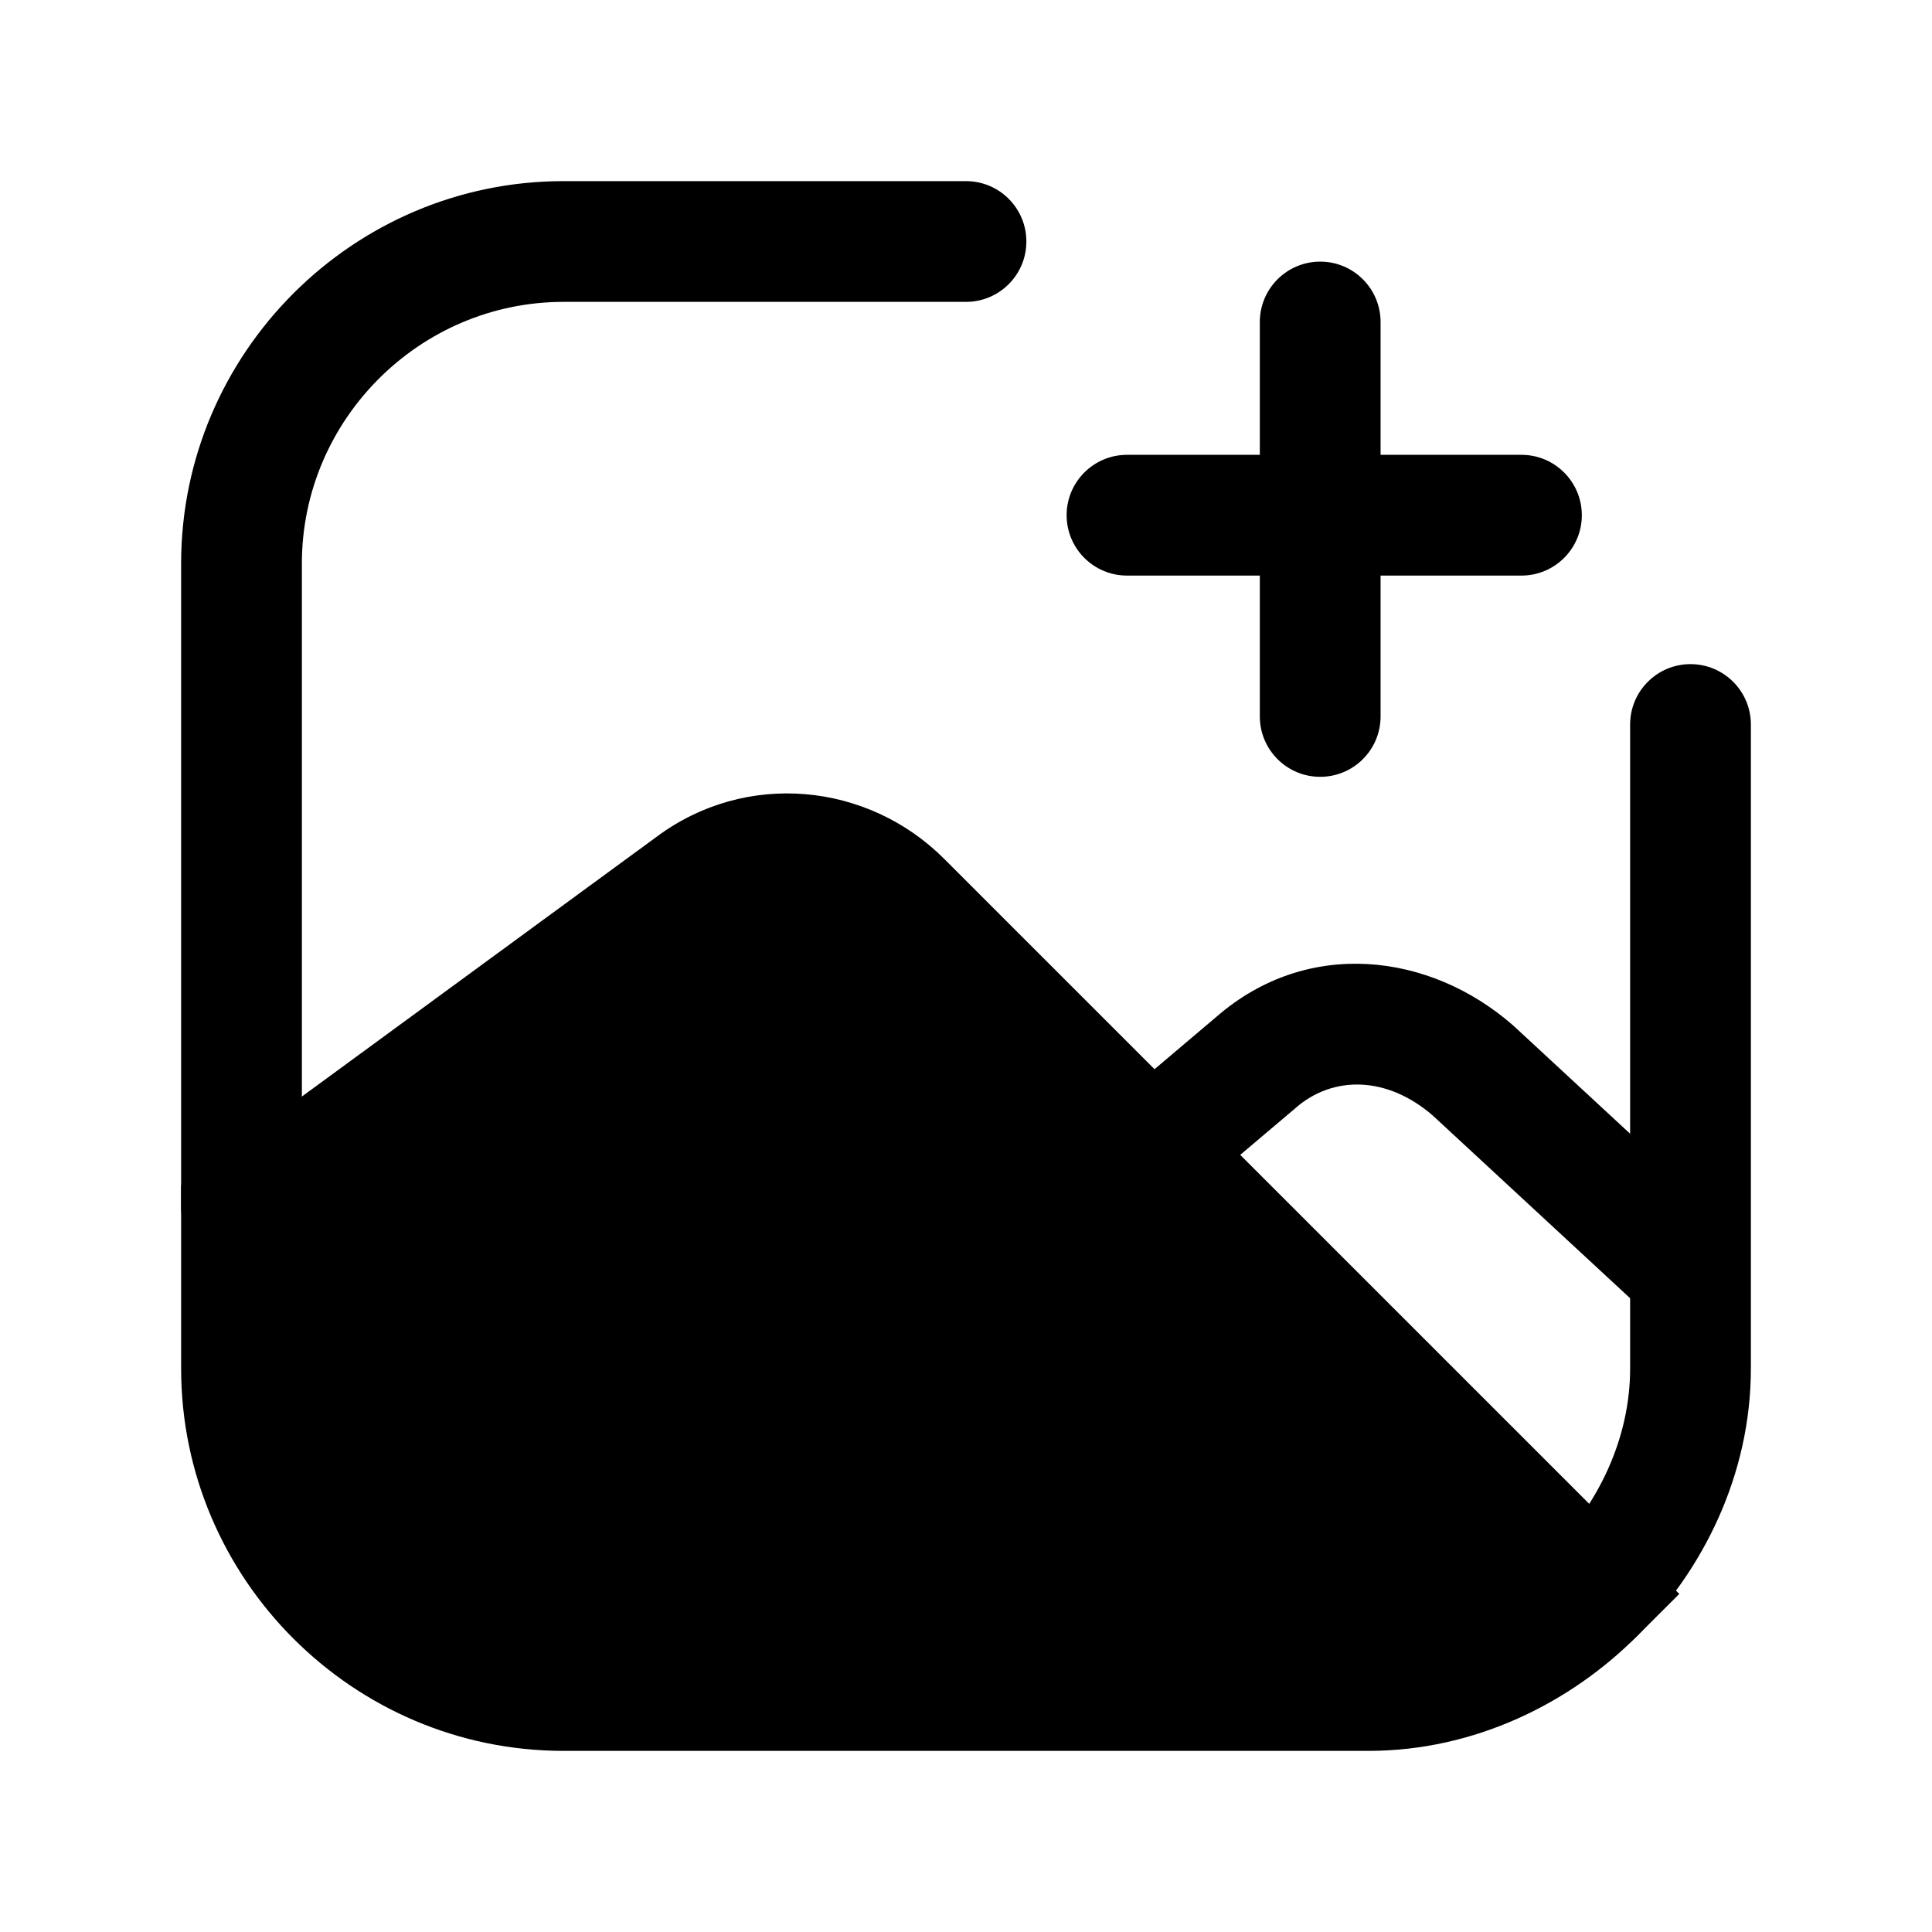 <svg width="24" height="24" viewBox="0 0 24 24" fill="none" xmlns="http://www.w3.org/2000/svg">
<path fill-rule="evenodd" clip-rule="evenodd" d="M7 3.75C5.214 3.75 3.75 5.214 3.75 7V15C3.75 15.414 3.414 15.75 3 15.75C2.586 15.75 2.25 15.414 2.25 15V7C2.25 4.386 4.386 2.25 7 2.25H12C12.414 2.25 12.75 2.586 12.75 3C12.75 3.414 12.414 3.75 12 3.75H7Z" fill="black"/>
<path fill-rule="evenodd" clip-rule="evenodd" d="M21 8.25C21.414 8.25 21.75 8.586 21.75 9V17C21.75 18.328 21.149 19.512 20.33 20.33C20.037 20.623 19.563 20.623 19.27 20.33C18.977 20.037 18.977 19.563 19.27 19.27C19.851 18.688 20.25 17.872 20.25 17V9C20.25 8.586 20.586 8.25 21 8.25Z" fill="black"/>
<path d="M19.8 19.8C19.1 20.5 18.1 21 17 21H7C4.8 21 3 19.2 3 17V15.1L8.6 11C9.4 10.4 10.5 10.5 11.2 11.2L14.2 14.2L19.8 19.8Z" fill="black"/>
<path fill-rule="evenodd" clip-rule="evenodd" d="M10.67 11.73C10.224 11.285 9.541 11.232 9.05 11.6L9.043 11.605L3.75 15.48V17C3.75 18.786 5.214 20.25 7 20.25H17C17.608 20.25 18.188 20.056 18.681 19.742L10.67 11.73ZM8.154 10.397C9.262 9.569 10.777 9.716 11.73 10.67L20.861 19.8L20.33 20.33C19.512 21.149 18.328 21.75 17 21.75H7C4.386 21.75 2.25 19.614 2.25 17V14.72L8.154 10.397Z" fill="black"/>
<path fill-rule="evenodd" clip-rule="evenodd" d="M17.799 13.858C17.229 13.364 16.558 13.358 16.094 13.764L16.084 13.773L14.784 14.873L13.816 13.727L15.111 12.631C16.244 11.644 17.767 11.837 18.794 12.736L18.802 12.743L21.51 15.25L20.491 16.35L17.799 13.858Z" fill="black"/>
<path fill-rule="evenodd" clip-rule="evenodd" d="M16.4 3.25C16.814 3.25 17.15 3.586 17.15 4V8.9C17.15 9.314 16.814 9.65 16.4 9.65C15.986 9.65 15.65 9.314 15.65 8.9V4C15.65 3.586 15.986 3.25 16.4 3.25Z" fill="black"/>
<path fill-rule="evenodd" clip-rule="evenodd" d="M13.25 6.4C13.25 5.986 13.586 5.65 14 5.65H18.9C19.314 5.65 19.65 5.986 19.65 6.4C19.65 6.814 19.314 7.15 18.9 7.15H14C13.586 7.15 13.25 6.814 13.25 6.4Z" fill="black"/>
</svg>
